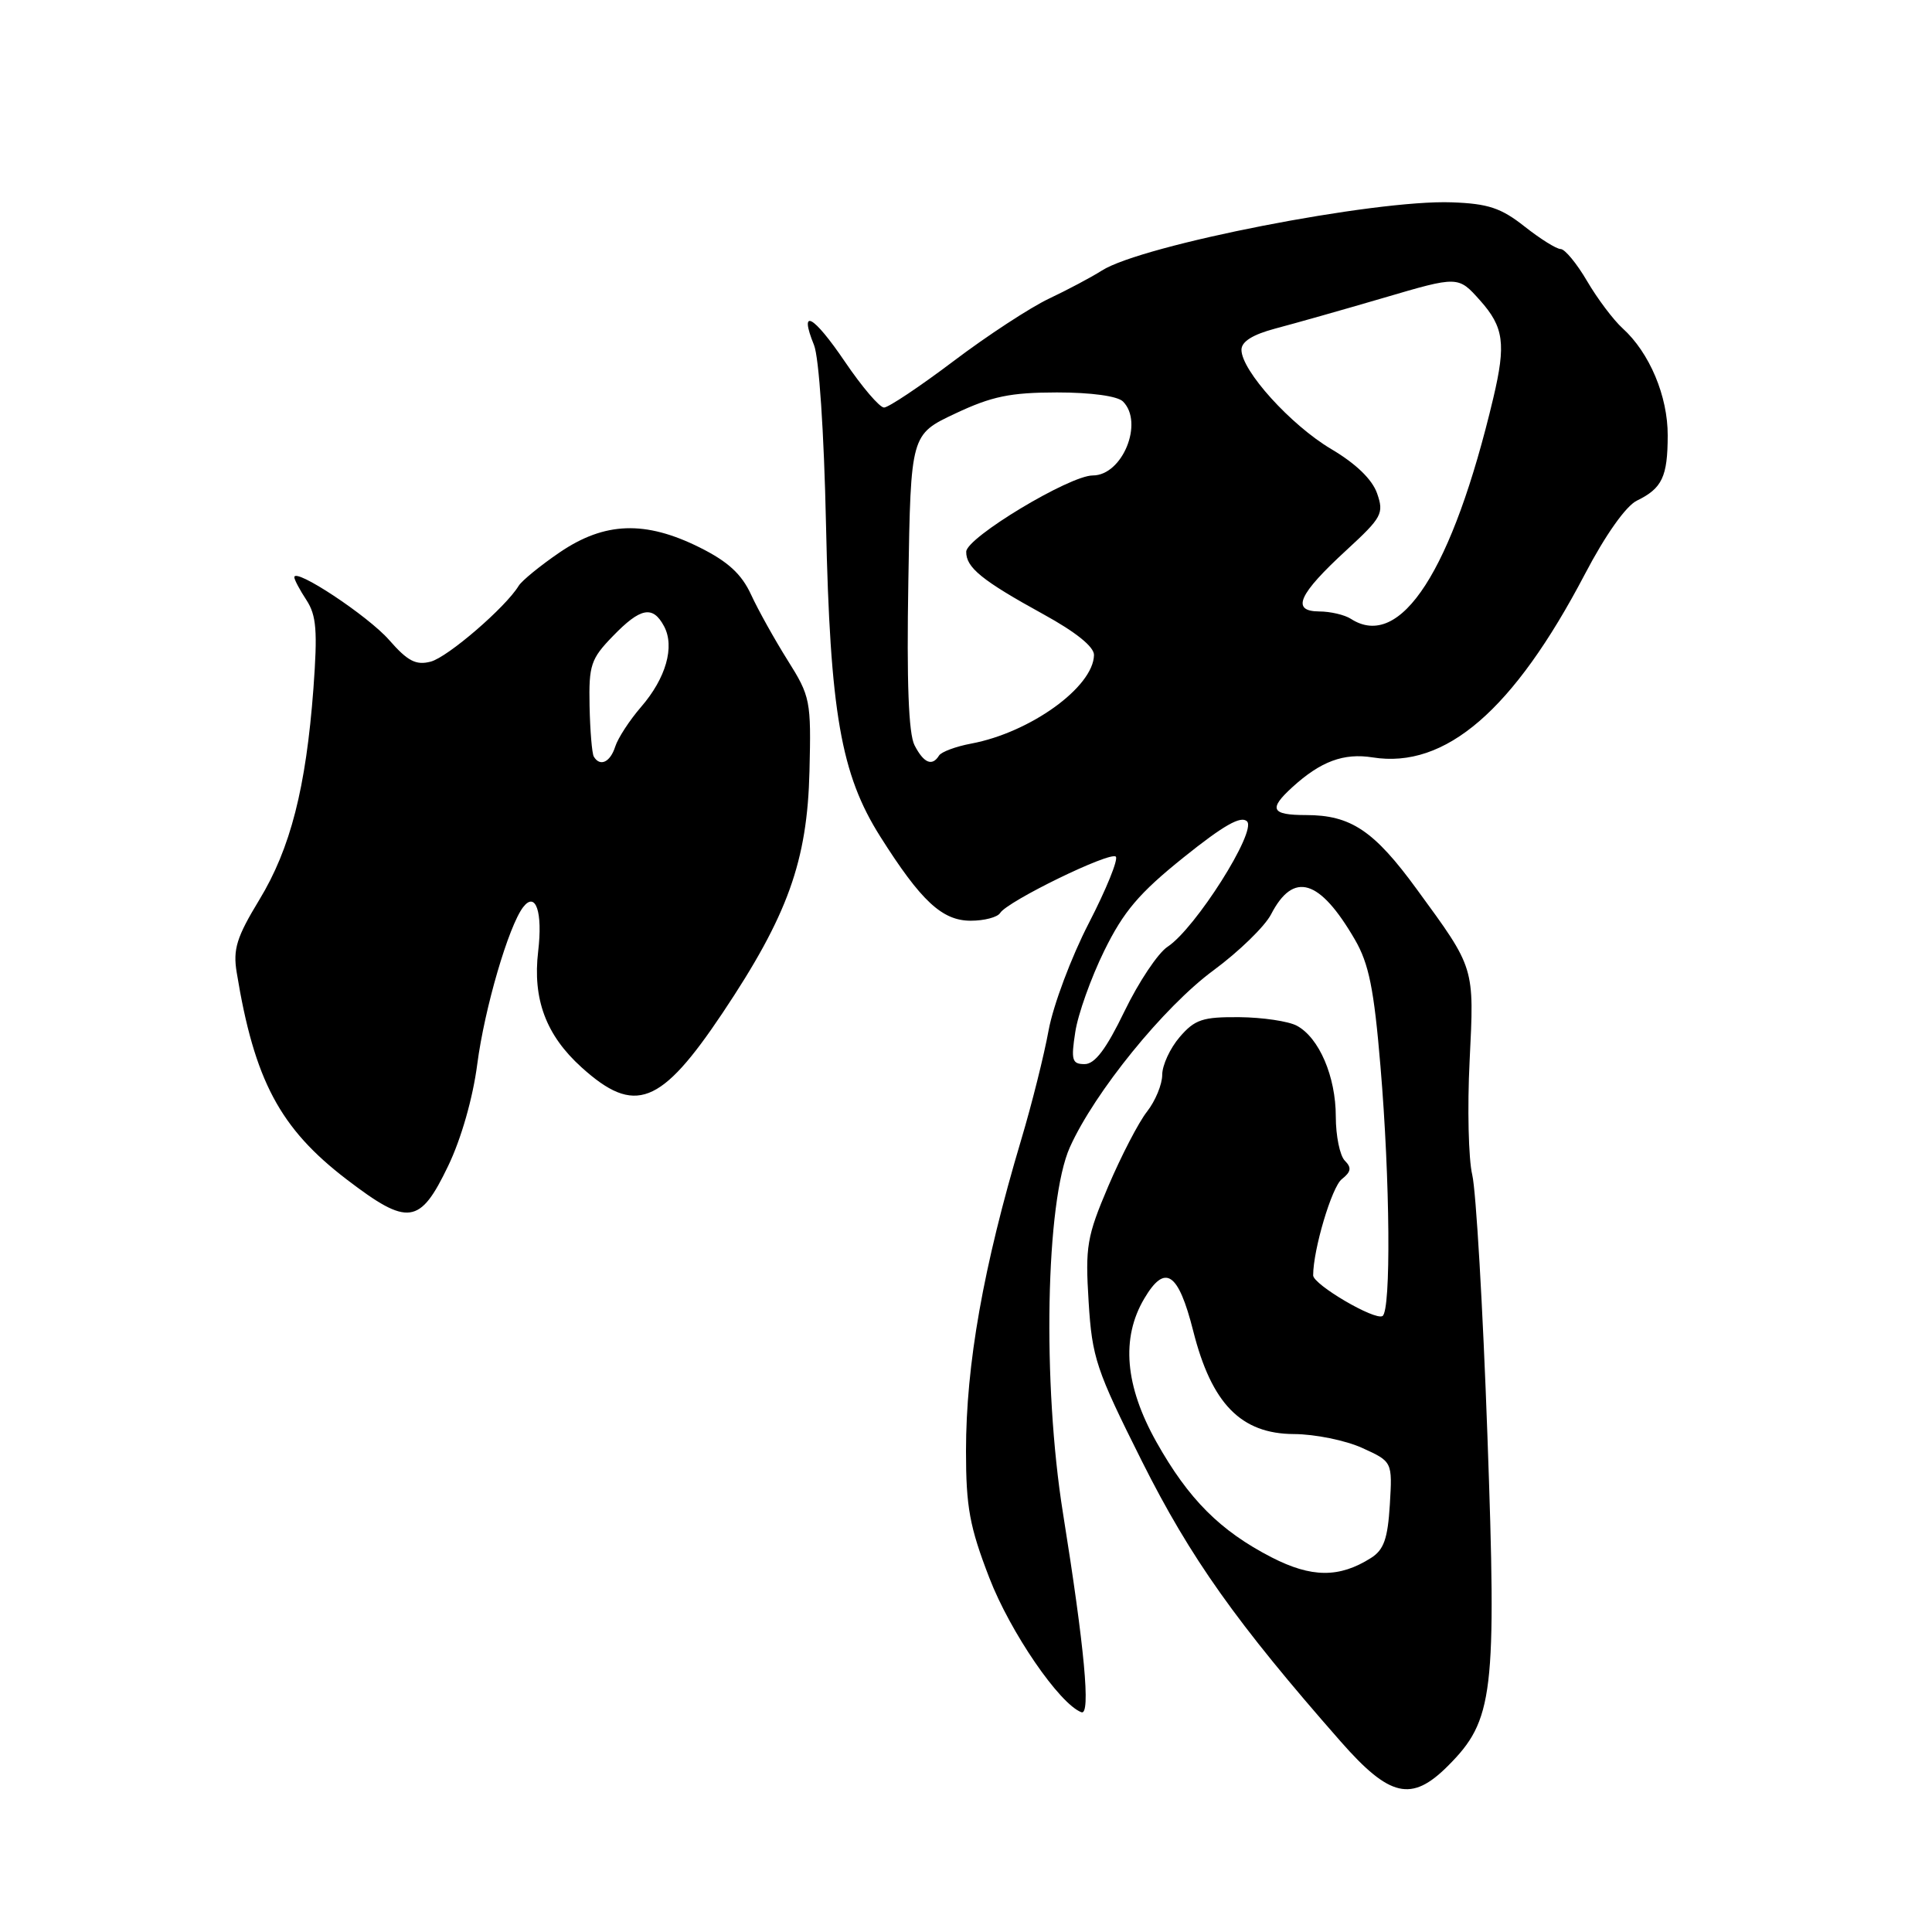 <?xml version="1.0" encoding="UTF-8" standalone="no"?>
<!DOCTYPE svg PUBLIC "-//W3C//DTD SVG 1.1//EN" "http://www.w3.org/Graphics/SVG/1.1/DTD/svg11.dtd" >
<svg xmlns="http://www.w3.org/2000/svg" xmlns:xlink="http://www.w3.org/1999/xlink" version="1.1" viewBox="0 0 256 256">
 <g >
 <path fill="currentColor"
d=" M 191.84 234.01 C 197.92 227.93 198.32 224.56 197.09 190.20 C 196.49 173.32 195.58 157.77 195.08 155.67 C 194.58 153.56 194.42 146.78 194.73 140.61 C 195.35 128.03 195.47 128.42 187.74 117.84 C 182.07 110.06 178.99 108.00 173.05 108.00 C 168.43 108.00 168.05 107.21 171.25 104.30 C 175.00 100.88 178.05 99.75 181.88 100.36 C 191.53 101.90 200.55 94.11 210.00 76.09 C 212.72 70.89 215.44 67.05 216.89 66.34 C 220.24 64.71 220.97 63.18 220.98 57.71 C 221.00 52.50 218.57 46.73 215.00 43.50 C 213.79 42.40 211.67 39.59 210.30 37.25 C 208.93 34.91 207.35 33.00 206.80 33.00 C 206.24 33.00 204.09 31.65 202.01 30.01 C 198.91 27.56 197.19 26.98 192.37 26.81 C 182.17 26.43 151.33 32.45 146.00 35.85 C 144.62 36.73 141.47 38.40 139.00 39.57 C 136.53 40.74 130.83 44.46 126.35 47.85 C 121.87 51.23 117.72 54.00 117.14 54.00 C 116.55 54.00 114.22 51.27 111.95 47.92 C 107.75 41.73 105.82 40.69 107.86 45.72 C 108.52 47.34 109.19 57.27 109.45 69.50 C 109.99 94.41 111.42 102.59 116.64 110.85 C 122.05 119.41 124.84 122.00 128.63 122.00 C 130.42 122.00 132.17 121.54 132.52 120.98 C 133.48 119.42 147.11 112.78 147.85 113.51 C 148.20 113.87 146.59 117.83 144.27 122.33 C 141.95 126.82 139.56 133.20 138.95 136.50 C 138.35 139.80 136.72 146.32 135.32 151.00 C 130.28 167.91 128.00 180.80 128.00 192.28 C 128.00 199.70 128.48 202.31 131.09 209.07 C 133.87 216.28 140.38 225.78 143.29 226.88 C 144.55 227.36 143.71 218.34 140.85 200.50 C 138.10 183.36 138.56 159.13 141.77 152.00 C 145.05 144.71 154.22 133.41 160.80 128.57 C 164.16 126.09 167.59 122.76 168.42 121.16 C 171.39 115.41 174.86 116.46 179.53 124.50 C 181.39 127.71 182.06 131.02 182.92 141.30 C 184.20 156.43 184.33 173.68 183.19 174.38 C 182.18 175.01 174.00 170.21 174.00 168.99 C 174.00 165.59 176.47 157.28 177.79 156.25 C 179.03 155.27 179.12 154.72 178.20 153.80 C 177.54 153.14 177.00 150.51 177.00 147.95 C 177.00 142.65 174.79 137.49 171.83 135.91 C 170.73 135.32 167.30 134.81 164.22 134.78 C 159.36 134.74 158.32 135.08 156.31 137.42 C 155.04 138.90 154.00 141.15 154.00 142.42 C 154.00 143.69 153.09 145.88 151.99 147.29 C 150.88 148.69 148.58 153.14 146.86 157.16 C 144.01 163.86 143.79 165.16 144.25 172.51 C 144.71 179.93 145.24 181.50 151.32 193.64 C 157.74 206.44 163.82 215.02 177.64 230.75 C 184.14 238.15 187.03 238.82 191.84 234.01 Z  M 59.38 154.50 C 61.11 150.91 62.66 145.49 63.24 141.00 C 64.21 133.59 67.39 122.72 69.32 120.20 C 70.98 118.05 71.93 120.83 71.31 126.06 C 70.56 132.39 72.35 137.18 77.06 141.43 C 84.11 147.80 87.55 146.47 95.74 134.23 C 104.39 121.30 106.97 114.11 107.26 102.19 C 107.49 92.83 107.38 92.28 104.36 87.48 C 102.64 84.74 100.46 80.83 99.52 78.79 C 98.26 76.06 96.46 74.41 92.71 72.54 C 85.50 68.95 80.13 69.14 74.18 73.18 C 71.61 74.93 69.16 76.93 68.73 77.62 C 67.00 80.47 59.33 87.08 57.07 87.67 C 55.12 88.18 54.02 87.61 51.57 84.81 C 48.76 81.60 39.00 75.15 39.00 76.49 C 39.00 76.81 39.72 78.17 40.61 79.52 C 41.93 81.55 42.09 83.59 41.53 91.24 C 40.54 104.41 38.49 112.43 34.36 119.23 C 31.36 124.17 30.86 125.77 31.36 128.83 C 33.70 143.16 37.09 149.52 45.96 156.30 C 54.08 162.50 55.64 162.29 59.38 154.50 Z  M 168.50 206.36 C 161.67 202.84 157.50 198.67 153.23 191.07 C 149.06 183.63 148.52 177.31 151.62 172.07 C 154.38 167.39 156.13 168.55 158.11 176.37 C 160.54 186.00 164.44 189.99 171.45 190.02 C 174.23 190.03 178.30 190.86 180.50 191.86 C 184.50 193.68 184.50 193.68 184.16 199.38 C 183.88 203.90 183.37 205.36 181.66 206.44 C 177.46 209.10 173.78 209.07 168.50 206.36 Z  M 142.48 136.75 C 142.83 134.41 144.56 129.57 146.31 126.00 C 148.88 120.77 150.93 118.35 156.82 113.62 C 162.14 109.35 164.44 108.04 165.24 108.84 C 166.55 110.15 158.39 123.04 154.71 125.45 C 153.44 126.28 150.88 130.12 149.01 133.98 C 146.58 139.01 145.08 141.00 143.72 141.00 C 142.05 141.00 141.90 140.48 142.48 136.75 Z  M 121.18 98.75 C 120.39 97.21 120.13 90.37 120.36 77.04 C 120.68 57.57 120.68 57.57 126.59 54.79 C 131.42 52.51 133.88 52.01 140.05 52.00 C 144.59 52.00 148.08 52.48 148.80 53.20 C 151.59 55.99 148.74 63.00 144.80 63.00 C 141.73 63.00 128.07 71.22 128.03 73.10 C 127.99 75.19 130.10 76.91 138.25 81.39 C 142.55 83.75 144.99 85.71 144.96 86.80 C 144.87 91.04 136.52 97.06 128.69 98.53 C 126.65 98.91 124.73 99.63 124.43 100.11 C 123.52 101.59 122.40 101.12 121.18 98.75 Z  M 179.00 82.00 C 178.18 81.47 176.28 81.02 174.78 81.02 C 171.04 80.99 172.04 78.75 178.44 72.87 C 183.12 68.56 183.40 68.04 182.47 65.37 C 181.82 63.52 179.66 61.43 176.39 59.50 C 171.04 56.33 164.50 49.11 164.50 46.35 C 164.50 45.26 165.99 44.33 169.00 43.53 C 171.47 42.88 177.94 41.05 183.36 39.46 C 193.22 36.56 193.22 36.56 196.11 39.80 C 199.27 43.34 199.57 45.55 197.87 52.74 C 192.45 75.59 185.58 86.25 179.00 82.00 Z  M 78.68 100.25 C 78.44 99.84 78.19 96.82 78.12 93.55 C 78.01 88.13 78.29 87.30 81.20 84.30 C 84.87 80.50 86.50 80.19 87.99 82.98 C 89.44 85.69 88.24 89.87 84.94 93.68 C 83.42 95.44 81.88 97.80 81.52 98.93 C 80.86 101.01 79.50 101.64 78.68 100.25 Z "/>
</g>
</svg>